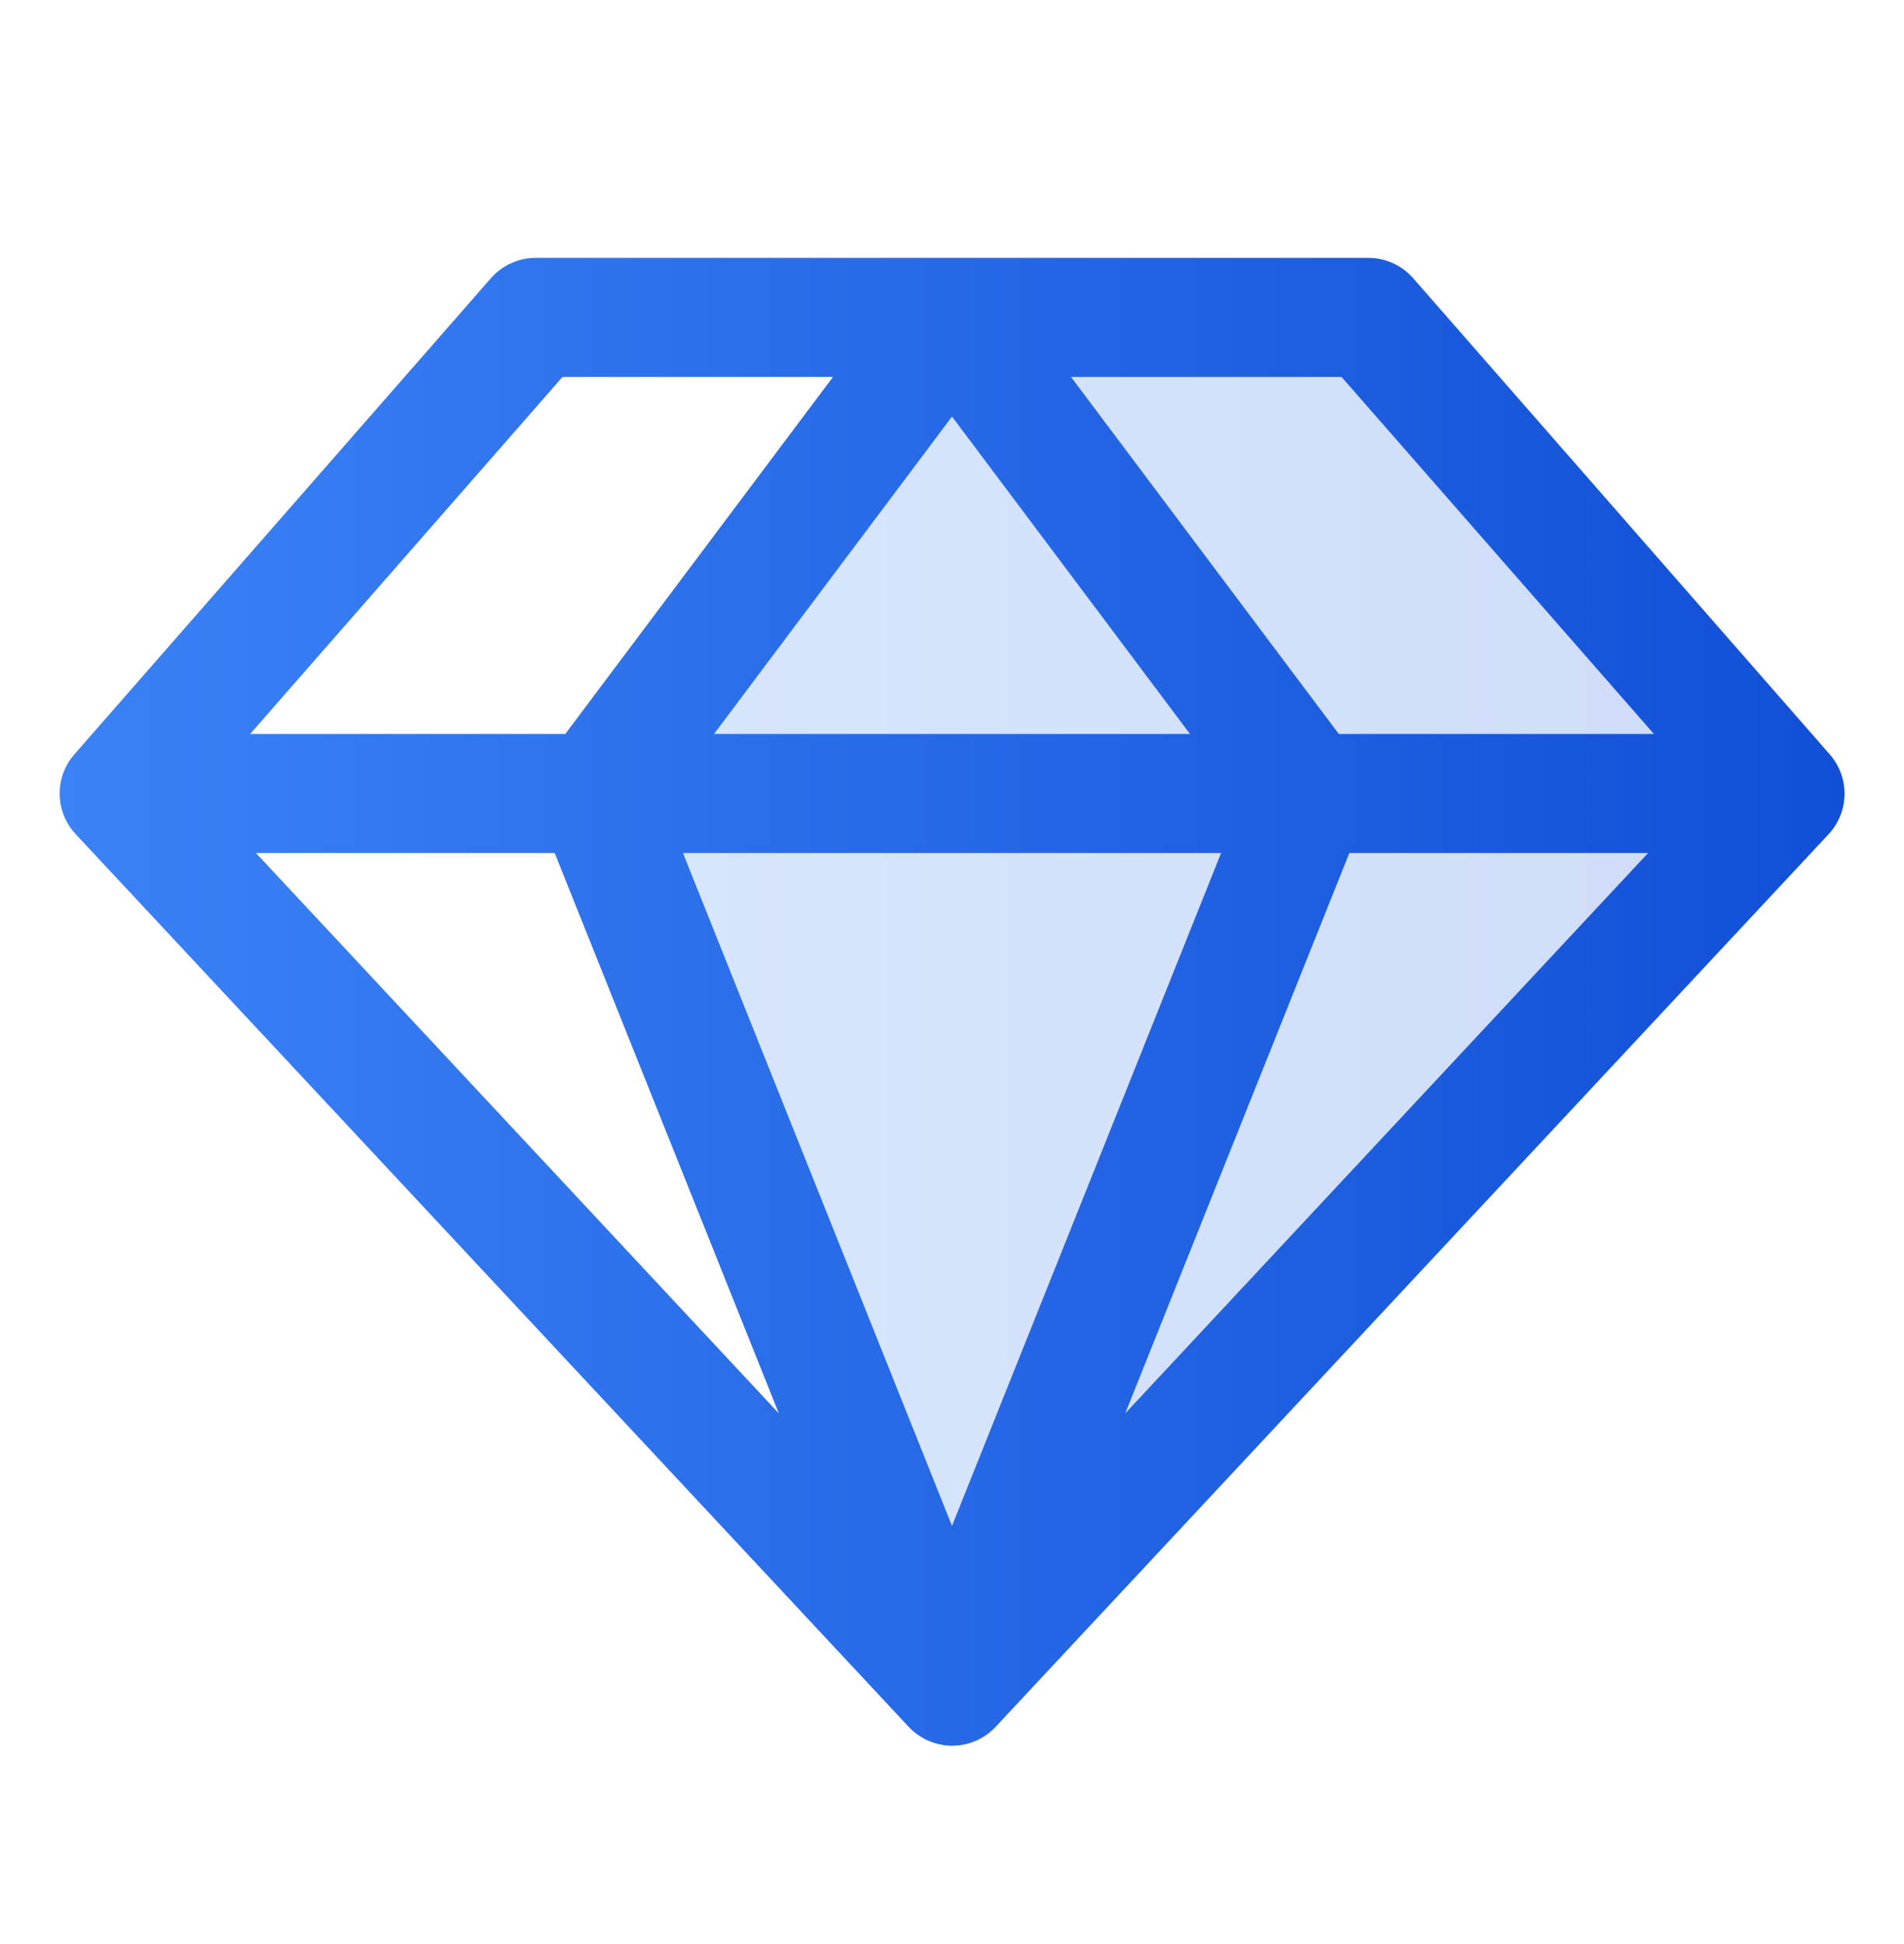 <svg width="48" height="49" viewBox="0 0 48 49" fill="none" xmlns="http://www.w3.org/2000/svg">
<path opacity="0.2" d="M45 20L24 42.5L15 20L24 8H34.5L45 20Z" fill="url(#paint0_linear_767_7372)"/>
<path d="M46.126 19.012L35.626 7.012C35.485 6.852 35.312 6.723 35.118 6.635C34.924 6.546 34.714 6.5 34.501 6.5H13.501C13.287 6.5 13.077 6.546 12.883 6.635C12.689 6.723 12.516 6.852 12.376 7.012L1.876 19.012C1.631 19.291 1.498 19.652 1.504 20.024C1.51 20.396 1.654 20.752 1.907 21.024L22.907 43.524C23.048 43.674 23.218 43.794 23.406 43.876C23.595 43.958 23.799 44.001 24.004 44.001C24.21 44.001 24.414 43.958 24.602 43.876C24.791 43.794 24.961 43.674 25.101 43.524L46.101 21.024C46.354 20.751 46.496 20.394 46.501 20.023C46.505 19.651 46.371 19.291 46.126 19.012ZM41.695 18.5H33.751L27 9.5H33.82L41.695 18.5ZM13.984 21.5L19.634 35.624L6.452 21.5H13.984ZM30.784 21.5L24 38.461L17.217 21.5H30.784ZM18 18.5L24 10.499L30 18.5H18ZM34.017 21.5H41.549L28.367 35.624L34.017 21.5ZM14.181 9.5H21L14.251 18.5H6.306L14.181 9.5Z" fill="url(#paint1_linear_767_7372)"/>
<defs>
<linearGradient id="paint0_linear_767_7372" x1="15" y1="25.25" x2="45" y2="25.25" gradientUnits="userSpaceOnUse">
<stop stop-color="#3B82F6"/>
<stop offset="1" stop-color="#114FD7"/>
</linearGradient>
<linearGradient id="paint1_linear_767_7372" x1="1.504" y1="25.25" x2="46.501" y2="25.25" gradientUnits="userSpaceOnUse">
<stop stop-color="#3B82F6"/>
<stop offset="1" stop-color="#114FD7"/>
</linearGradient>
</defs>
</svg>
